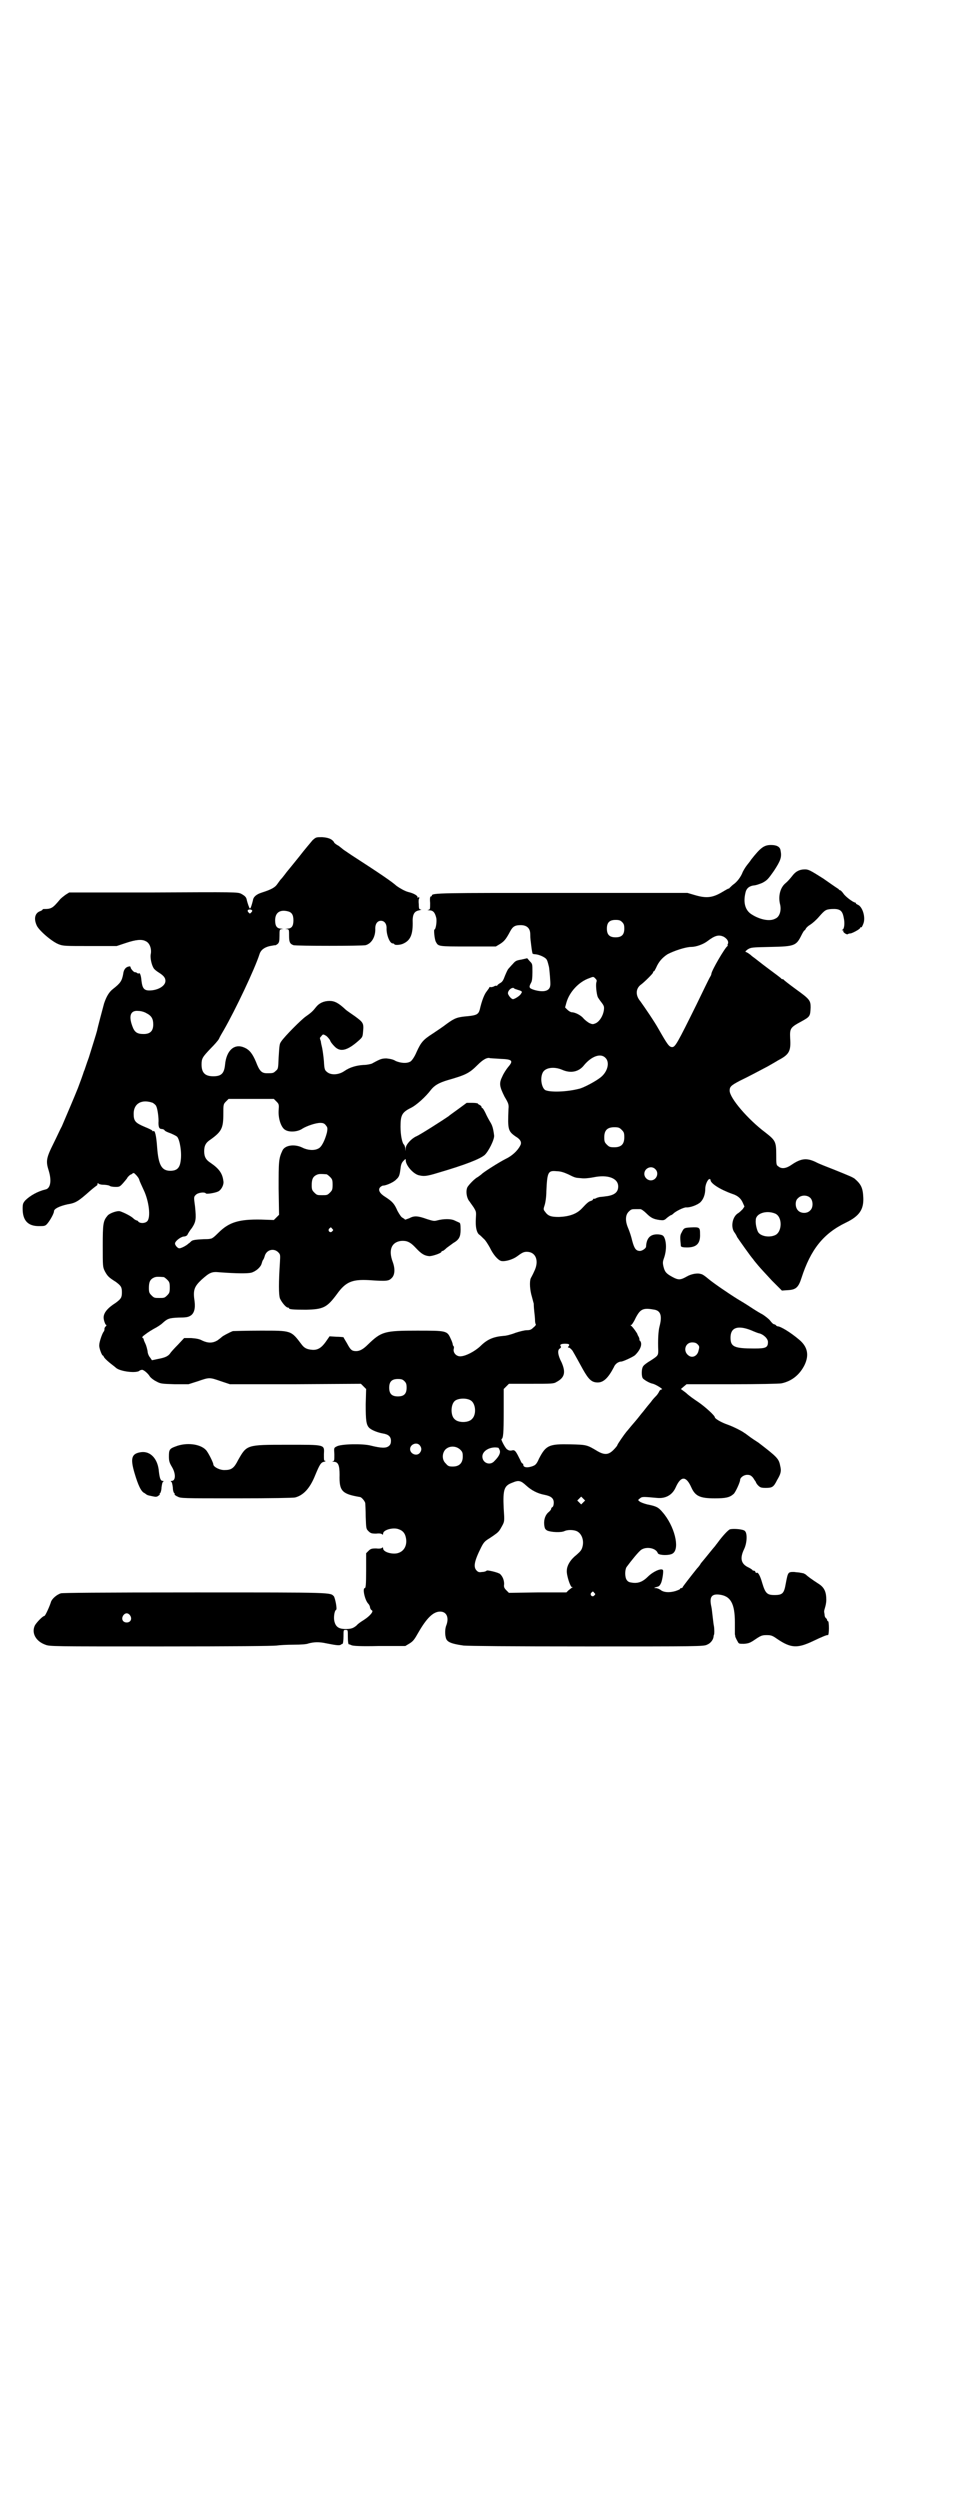 <?xml version="1.0" standalone="no"?>
<!DOCTYPE svg PUBLIC "-//W3C//DTD SVG 20010904//EN"
 "http://www.w3.org/TR/2001/REC-SVG-20010904/DTD/svg10.dtd">
<svg version="1.0" xmlns="http://www.w3.org/2000/svg"
 width="1106pt" height="2870pt" viewBox="0 0 1106 2870"
 preserveAspectRatio="xMidYMid meet">
<g transform="translate(0,2870) scale(0.5,-0.5)"
fill="#000000" stroke="none">
<path d="M718 3811 c-4 -5 -18 -21 -31 -38 -13 -16 -25 -31 -26 -32 -1 -1 -4
-5 -7 -9 -3 -4 -7 -9 -10 -12 -2 -3 -6 -8 -8 -11 -5 -7 -15 -12 -34 -18 -13
-4 -20 -10 -21 -18 -2 -8 -5 -19 -7 -19 -1 0 -5 11 -7 19 -1 7 -4 10 -13 15
-8 4 -14 4 -201 3 l-194 0 -8 -5 c-4 -3 -11 -8 -14 -12 -16 -19 -19 -21 -36
-21 -1 0 -3 0 -3 -1 0 -1 -3 -3 -6 -4 -11 -4 -15 -16 -8 -32 4 -11 35 -38 51
-44 10 -4 15 -4 72 -4 l61 0 21 7 c24 8 37 9 46 4 9 -4 14 -18 11 -31 -1 -8 2
-23 7 -31 2 -3 7 -7 12 -10 11 -7 15 -12 15 -19 0 -12 -18 -22 -37 -22 -12 0
-16 5 -18 22 -1 13 -4 20 -6 17 -1 0 -3 0 -4 1 -1 1 -3 2 -5 2 -2 -1 -10 8
-10 11 0 2 -2 3 -4 2 -7 -1 -12 -7 -13 -17 -3 -16 -6 -21 -24 -35 -9 -7 -15
-18 -20 -33 -3 -11 -15 -56 -16 -62 -2 -8 -11 -36 -19 -62 -6 -16 -10 -30 -11
-31 -1 -2 0 -2 -14 -39 -10 -25 -23 -55 -37 -88 -3 -5 -11 -23 -19 -39 -17
-34 -18 -41 -11 -63 7 -23 4 -41 -8 -43 -17 -4 -35 -14 -46 -25 -5 -6 -6 -8
-6 -19 0 -27 12 -40 37 -40 13 0 15 0 20 6 6 7 15 23 15 28 0 6 13 12 31 16
19 3 25 7 52 31 8 7 15 12 15 12 1 0 2 2 2 4 0 2 1 2 2 1 0 -1 5 -3 11 -3 5 0
11 -1 14 -2 2 -2 8 -3 14 -3 9 0 10 0 18 9 4 5 9 10 10 13 2 2 5 6 9 7 5 4 5
4 10 -1 3 -3 7 -8 8 -12 1 -4 6 -14 10 -23 12 -25 17 -63 8 -72 -5 -5 -16 -5
-20 -1 -1 2 -3 3 -4 3 -1 0 -5 2 -8 5 -5 5 -21 13 -30 16 -6 2 -24 -4 -29 -10
-10 -12 -11 -18 -11 -69 0 -48 0 -49 5 -59 6 -11 9 -14 25 -24 12 -9 14 -12
14 -24 0 -12 -2 -15 -14 -24 -19 -12 -28 -23 -28 -34 0 -6 4 -17 6 -17 1 0 1
-1 -1 -3 -2 -2 -3 -4 -3 -5 0 -4 0 -5 -3 -9 -3 -5 -9 -22 -9 -29 -1 -6 6 -24
8 -24 1 0 2 -2 3 -4 1 -2 6 -7 12 -12 6 -5 13 -10 15 -12 8 -8 42 -13 53 -8 2
2 5 3 7 3 3 1 14 -8 18 -15 2 -3 8 -8 14 -11 11 -6 12 -6 43 -7 l32 0 22 7
c26 9 26 9 52 0 l21 -7 150 0 151 1 6 -6 6 -6 -1 -35 c0 -37 1 -48 9 -55 6 -5
19 -10 30 -12 13 -2 19 -7 19 -17 0 -5 -1 -9 -5 -12 -6 -5 -17 -5 -41 1 -18 5
-70 4 -79 -2 -6 -3 -6 -3 -5 -18 0 -13 0 -15 -3 -16 -3 0 -2 -1 1 -1 11 0 14
-8 14 -30 -1 -37 5 -44 47 -51 3 0 11 -9 12 -14 0 -2 1 -16 1 -31 1 -27 1 -28
6 -33 5 -5 7 -6 18 -6 8 1 13 0 14 -2 1 -1 2 0 2 2 0 9 24 15 36 10 9 -3 14
-9 16 -18 4 -16 -2 -31 -16 -36 -12 -5 -36 1 -36 10 0 2 -1 3 -2 2 -1 -2 -6
-3 -14 -2 -11 0 -13 -1 -18 -6 l-5 -5 0 -40 c0 -33 -1 -40 -3 -40 -6 0 0 -28
8 -36 2 -2 4 -6 4 -9 1 -3 2 -5 4 -6 5 -2 -4 -13 -18 -22 -8 -5 -15 -10 -16
-12 -8 -7 -13 -9 -26 -9 -16 0 -23 5 -26 18 -2 8 0 24 4 26 3 1 -2 26 -5 31
-9 9 3 9 -318 9 -226 0 -304 -1 -309 -2 -10 -3 -21 -13 -23 -20 -3 -10 -13
-32 -15 -32 -4 0 -19 -16 -22 -22 -8 -17 2 -36 24 -44 10 -4 15 -4 265 -4 168
0 258 1 266 2 7 1 24 2 39 2 18 0 31 1 35 3 12 3 23 4 41 0 25 -5 30 -5 33 -3
1 1 3 2 4 2 1 1 2 8 2 17 0 15 0 15 5 15 5 0 5 0 5 -16 0 -10 1 -17 2 -17 1 0
4 -1 6 -2 3 -2 22 -3 64 -2 l60 0 10 6 c8 5 11 9 20 25 19 33 34 48 50 48 15
0 21 -14 14 -32 -4 -10 -3 -29 2 -34 5 -6 17 -9 38 -12 14 -1 103 -2 286 -2
249 0 266 0 273 4 8 3 14 11 15 18 0 3 1 5 1 5 1 0 1 13 0 19 -1 4 -2 14 -3
22 -1 8 -2 19 -3 23 -5 22 0 30 18 28 26 -3 36 -20 36 -64 0 -14 0 -26 0 -27
0 -1 1 -3 1 -6 1 -2 3 -7 5 -10 3 -6 3 -6 15 -6 11 1 14 2 27 11 12 8 15 9 25
9 10 0 13 -1 23 -8 32 -22 47 -23 83 -6 23 11 33 15 35 14 1 0 2 7 2 16 0 10
-1 16 -2 16 -1 0 -2 1 -2 2 0 1 -1 4 -3 5 -2 2 -3 5 -3 8 0 2 -1 5 -1 7 0 2 1
6 2 9 1 3 3 11 3 18 0 17 -4 27 -15 35 -20 13 -28 19 -32 23 -2 1 -5 3 -6 3
-1 0 -4 1 -6 1 -2 1 -9 1 -15 2 -14 0 -14 0 -19 -26 -4 -23 -7 -27 -26 -27
-17 0 -21 4 -28 27 -5 18 -10 26 -13 24 -1 -1 -2 0 -3 2 0 2 -2 3 -4 3 -2 0
-3 1 -3 2 0 0 -4 3 -8 5 -18 8 -21 21 -11 42 7 14 8 37 2 42 -3 4 -25 6 -34 4
-4 -1 -17 -15 -28 -30 -2 -3 -5 -6 -6 -8 -3 -3 -26 -32 -33 -40 -2 -4 -6 -9
-9 -12 -16 -20 -33 -42 -33 -43 0 -1 -1 -2 -3 -2 -2 0 -3 -1 -3 -2 0 -1 -5 -3
-11 -5 -14 -4 -27 -3 -34 3 -3 2 -8 4 -11 4 -5 0 -4 1 4 3 4 1 6 3 9 10 3 9 5
24 4 28 -3 6 -23 -3 -35 -15 -11 -11 -21 -15 -33 -14 -9 1 -12 2 -15 6 -5 6
-5 23 -1 30 11 15 28 36 34 40 12 8 34 4 38 -8 2 -5 28 -6 35 0 16 12 3 63
-24 94 -10 12 -15 14 -35 18 -8 2 -16 5 -18 7 -4 3 -4 3 1 7 5 4 6 4 39 1 19
-2 35 6 43 24 12 27 24 27 36 0 9 -20 20 -25 54 -25 25 0 34 2 43 10 4 3 15
27 15 32 0 6 9 12 16 12 6 0 9 -1 14 -7 3 -5 6 -9 6 -9 0 -1 2 -5 5 -8 5 -5 7
-6 18 -6 15 0 18 2 26 18 9 15 10 21 7 33 -3 16 -7 20 -50 53 -3 2 -11 7 -18
12 -7 5 -13 10 -14 10 -3 3 -24 14 -38 19 -15 5 -30 14 -30 17 0 4 -22 24 -38
35 -9 6 -22 15 -28 21 l-12 9 7 6 6 5 105 0 c58 0 108 1 113 2 24 5 42 20 53
42 11 23 7 42 -12 58 -20 17 -43 31 -50 31 -1 0 -3 1 -4 3 -2 1 -4 2 -5 2 -1
0 -5 4 -8 8 -3 4 -11 10 -17 14 -6 3 -19 11 -28 17 -9 6 -22 14 -29 18 -24 15
-56 37 -68 47 -7 6 -14 11 -17 11 -8 3 -23 0 -33 -6 -14 -8 -19 -8 -32 -1 -15
8 -18 12 -21 24 -2 9 -2 11 2 22 4 13 5 27 2 39 -3 10 -5 12 -16 13 -18 1 -27
-8 -28 -28 0 -4 -9 -10 -14 -10 -9 0 -13 5 -18 24 -2 9 -6 21 -9 28 -7 16 -7
30 1 38 6 6 7 6 18 6 3 0 7 0 9 0 2 0 8 -4 14 -10 11 -11 17 -13 30 -15 9 -1
11 -1 17 5 4 3 8 6 9 6 1 0 4 2 6 4 5 5 23 14 29 14 9 -1 27 6 33 12 7 7 11
18 11 31 0 9 5 20 9 22 2 0 3 0 3 -2 0 -8 22 -22 50 -32 13 -4 20 -11 24 -20
l4 -9 -4 -6 c-3 -3 -7 -7 -10 -9 -13 -7 -18 -30 -10 -43 3 -4 6 -9 7 -12 4 -6
32 -46 37 -51 1 -2 7 -9 12 -15 5 -6 19 -21 31 -34 l23 -23 14 1 c18 1 24 6
31 28 21 65 50 102 102 127 31 15 41 30 40 57 -1 23 -5 31 -20 44 -6 4 -11 6
-48 21 -15 6 -34 13 -41 17 -21 10 -34 9 -57 -7 -12 -8 -22 -9 -29 -3 -5 3 -5
5 -5 27 0 30 -2 33 -25 51 -40 30 -82 79 -82 96 0 9 3 12 24 23 17 8 47 24 64
33 5 3 16 9 24 14 25 13 29 21 27 50 -1 23 0 25 26 39 20 11 20 12 21 32 0 16
-2 19 -34 42 -15 11 -28 21 -28 22 0 0 -1 1 -3 1 -1 0 -3 1 -3 2 -1 1 -14 11
-29 22 -15 11 -32 25 -38 29 -5 5 -12 9 -13 9 -3 1 -2 2 3 6 8 5 9 5 53 6 56
1 59 3 71 27 3 6 6 11 7 11 1 0 2 2 3 4 1 2 5 6 10 9 5 3 14 11 20 18 14 16
16 17 29 18 19 1 25 -3 28 -20 3 -13 1 -25 -2 -27 -3 -2 -3 -2 0 -2 1 0 2 -1
1 -2 -1 -2 7 -8 10 -7 1 1 4 2 7 2 5 1 22 10 22 13 0 1 1 2 2 1 1 -1 3 3 5 8
6 15 -2 40 -13 44 -2 1 -4 2 -4 3 0 1 -1 2 -2 2 -4 0 -23 14 -27 21 -3 4 -6 7
-7 7 -1 0 -3 1 -4 3 -2 1 -18 12 -35 24 -30 19 -34 21 -42 21 -13 0 -22 -5
-30 -16 -4 -5 -10 -12 -15 -16 -12 -10 -17 -30 -12 -49 3 -13 -1 -28 -11 -32
-12 -7 -35 -3 -55 10 -14 9 -19 26 -14 48 2 11 8 16 18 18 5 0 14 3 21 6 11 6
13 8 27 28 15 23 18 31 15 46 -1 9 -9 13 -22 13 -16 0 -24 -6 -46 -34 -1 -2
-5 -7 -9 -12 -4 -5 -8 -12 -10 -16 -4 -11 -13 -23 -22 -29 -4 -3 -7 -7 -8 -7
0 -1 -1 -2 -2 -2 -2 0 -8 -4 -15 -8 -22 -13 -36 -15 -63 -7 l-17 5 -286 0
c-279 0 -301 0 -301 -6 0 -1 -1 -2 -2 -2 -2 0 -3 -4 -2 -15 0 -14 0 -15 -4
-16 -3 0 -2 -1 2 -1 9 0 13 -5 16 -17 2 -8 -1 -27 -4 -27 -2 0 0 -22 3 -28 6
-11 4 -11 74 -11 l64 0 10 6 c9 6 13 10 23 29 6 11 11 14 24 14 14 0 22 -7 22
-21 0 -11 1 -15 3 -32 1 -7 2 -13 3 -13 0 0 4 -1 7 -1 8 -1 19 -6 23 -10 3 -3
4 -7 7 -19 1 -5 4 -38 3 -42 -1 -13 -14 -17 -36 -11 -13 4 -14 6 -8 17 2 3 3
11 3 24 0 19 0 19 -6 25 l-6 7 -13 -3 c-12 -2 -14 -3 -20 -10 -4 -4 -8 -9 -10
-11 -2 -2 -5 -9 -8 -16 -4 -11 -6 -14 -11 -17 -4 -2 -7 -5 -7 -6 0 0 -1 -1 -2
0 -1 0 -3 0 -6 -2 -3 -1 -6 -2 -8 -1 -1 0 -2 0 -2 -1 0 -1 -3 -5 -6 -9 -5 -6
-11 -20 -16 -42 -3 -11 -8 -13 -27 -15 -24 -2 -30 -4 -48 -17 -9 -7 -24 -17
-33 -23 -22 -14 -27 -20 -37 -42 -5 -12 -11 -20 -14 -22 -8 -5 -22 -4 -34 1
-6 4 -13 5 -21 6 -11 0 -14 -1 -34 -12 -3 -1 -11 -3 -19 -3 -16 -1 -31 -5 -44
-14 -13 -9 -31 -10 -40 -2 -5 4 -6 6 -7 25 -1 12 -3 25 -4 30 -1 5 -3 12 -3
15 -1 3 -2 6 -2 7 -1 0 1 3 3 5 4 5 4 5 11 1 3 -2 7 -7 9 -10 1 -4 6 -10 10
-14 13 -14 29 -11 56 13 9 8 9 9 10 21 2 19 0 21 -19 35 -10 7 -19 13 -21 15
-16 15 -25 20 -37 20 -13 0 -24 -5 -31 -14 -7 -9 -11 -13 -24 -22 -10 -7 -48
-45 -56 -57 -4 -6 -4 -6 -6 -37 -1 -26 -1 -26 -7 -31 -5 -5 -7 -5 -20 -5 -12
0 -17 5 -25 26 -8 19 -15 28 -27 33 -23 10 -41 -7 -44 -39 -2 -20 -8 -27 -27
-27 -19 0 -27 8 -27 27 0 14 2 17 21 37 8 8 17 18 19 22 2 5 7 13 11 20 27 47
71 140 82 174 3 10 11 16 24 19 6 1 11 2 12 2 1 -1 3 1 6 3 3 3 4 6 4 18 0 15
0 15 6 16 4 0 4 0 -2 1 -10 0 -14 6 -14 19 0 17 10 25 28 21 10 -2 14 -8 14
-21 0 -13 -4 -19 -14 -19 -6 -1 -6 -1 -1 -1 5 -1 5 -1 5 -16 0 -14 2 -18 10
-21 6 -2 159 -2 166 0 14 4 23 20 22 39 0 10 5 17 13 17 8 0 13 -7 13 -16 -1
-15 7 -36 14 -36 2 0 4 -1 4 -2 0 -2 12 -2 19 1 17 7 23 20 23 47 -1 20 3 28
15 30 4 1 6 2 4 2 -4 0 -5 1 -5 12 -1 7 0 12 0 12 1 0 1 1 1 3 0 2 0 2 -3 0
-2 -1 -2 -1 -1 0 2 4 -8 10 -21 13 -8 2 -20 9 -27 14 -11 10 -39 29 -104 71
-10 7 -18 12 -19 13 -1 1 -5 4 -10 8 -6 3 -11 7 -11 9 -5 7 -13 10 -27 11 -14
0 -14 0 -22 -7z m-139 -161 c1 -1 0 -3 -2 -5 -3 -3 -3 -3 -6 0 -4 4 -2 7 3 7
2 0 4 -1 5 -2z m850 -27 c4 -4 5 -7 5 -15 0 -14 -6 -20 -20 -20 -14 0 -20 6
-20 20 0 14 6 20 20 20 8 0 11 -1 15 -5z m234 -34 c8 -5 11 -11 9 -16 -1 -1
-1 -3 -1 -3 1 0 1 -1 0 -2 -6 -4 -37 -57 -37 -64 0 -1 -1 -4 -3 -7 -2 -3 -16
-32 -31 -63 -44 -89 -49 -98 -56 -98 -7 0 -11 6 -31 41 -10 18 -32 50 -42 64
-12 14 -11 30 2 39 8 6 27 25 27 27 0 2 1 3 2 3 1 0 3 4 5 8 6 14 14 23 26 31
15 8 42 17 55 17 11 0 28 6 38 14 16 12 25 15 37 9z m-293 -104 c-2 -5 0 -26
3 -34 1 -2 5 -8 9 -13 6 -8 6 -10 5 -18 -2 -12 -9 -24 -18 -29 -7 -3 -8 -3
-15 0 -4 2 -10 7 -13 10 -6 8 -20 15 -28 15 -2 0 -7 3 -10 6 l-5 5 3 11 c7 25
29 48 52 56 10 4 10 4 14 0 4 -4 4 -5 3 -9z m-189 -14 c0 -1 3 -2 4 -2 2 -1 6
-2 9 -3 5 -2 6 -3 3 -7 -2 -5 -15 -13 -19 -13 -4 1 -9 7 -11 12 -2 7 9 17 14
13z m-845 -57 c12 -6 16 -13 16 -26 0 -15 -7 -22 -22 -22 -15 0 -21 4 -26 18
-9 24 -4 37 14 35 5 0 13 -2 18 -5z m1055 -103 c10 -10 5 -32 -12 -45 -10 -8
-39 -24 -50 -26 -28 -7 -64 -8 -76 -3 -8 4 -13 25 -7 39 5 13 26 16 45 8 20
-9 39 -5 51 11 17 20 38 28 49 16z m-242 -2 c28 -1 31 -4 18 -19 -4 -5 -10
-14 -13 -21 -8 -16 -7 -23 5 -47 9 -15 10 -18 9 -28 -2 -47 -1 -51 16 -63 12
-7 15 -14 11 -21 -6 -12 -19 -24 -34 -31 -14 -7 -52 -31 -55 -35 -1 -1 -4 -3
-8 -6 -8 -4 -20 -17 -24 -23 -5 -9 -2 -27 5 -34 1 -2 5 -7 9 -13 6 -10 6 -10
5 -26 -1 -17 1 -30 7 -36 2 -1 7 -6 11 -10 4 -3 10 -13 14 -20 8 -17 19 -29
26 -31 9 -2 26 3 36 10 12 9 16 11 23 11 21 0 29 -21 17 -45 -3 -7 -7 -14 -8
-16 -3 -8 -2 -27 3 -43 2 -8 4 -15 4 -15 0 0 0 -7 1 -16 1 -8 2 -19 2 -23 0
-4 1 -8 2 -9 0 -1 -2 -4 -6 -7 -5 -5 -8 -6 -15 -6 -5 0 -17 -3 -26 -6 -10 -4
-22 -7 -27 -7 -24 -2 -38 -8 -54 -24 -13 -12 -34 -23 -46 -23 -9 0 -16 8 -15
16 1 3 1 7 0 7 -1 1 -2 3 -2 4 0 2 -2 8 -5 14 -8 18 -10 18 -77 18 -75 0 -82
-2 -113 -32 -11 -11 -19 -15 -27 -15 -10 0 -13 3 -21 18 -4 7 -8 13 -8 14 -1
0 -8 1 -17 1 l-15 1 -9 -13 c-10 -14 -19 -19 -31 -18 -12 1 -18 4 -24 12 -25
33 -23 32 -95 32 -32 0 -61 -1 -63 -1 -6 -2 -25 -12 -26 -14 -1 -1 -5 -4 -9
-7 -11 -7 -22 -7 -35 -1 -7 4 -14 5 -26 6 l-16 0 -14 -15 c-9 -9 -17 -18 -18
-20 -5 -7 -12 -10 -28 -13 l-14 -3 -4 6 c-3 3 -6 10 -6 15 -1 5 -3 13 -5 17
-2 4 -4 9 -4 10 0 1 -1 3 -2 3 -2 1 -1 2 0 4 9 7 13 10 25 17 8 4 17 10 20 13
12 11 16 12 37 13 17 0 22 1 27 4 9 5 12 17 10 33 -4 26 -1 34 16 50 18 16 23
19 41 17 41 -3 64 -3 73 -1 11 3 22 13 24 21 1 3 2 7 3 8 1 1 3 5 4 9 4 15 21
19 31 9 5 -5 5 -6 4 -23 -3 -46 -3 -74 0 -83 4 -9 14 -21 18 -21 2 0 3 -1 3
-2 0 -2 10 -3 39 -3 40 1 48 5 71 36 20 28 35 34 73 32 43 -3 46 -2 53 5 7 7
8 21 2 37 -10 27 -3 45 19 48 13 1 21 -2 34 -16 13 -14 20 -18 31 -19 8 0 28
7 28 10 0 1 1 2 3 2 1 0 5 3 9 7 4 3 11 8 15 11 14 8 17 15 17 31 0 13 -1 15
-3 16 -2 1 -7 3 -11 5 -8 4 -25 4 -40 0 -7 -2 -10 -1 -23 3 -22 8 -30 8 -41 2
-6 -2 -10 -4 -10 -3 0 1 -2 2 -5 4 -3 1 -7 7 -12 16 -7 16 -11 21 -28 32 -13
8 -17 16 -12 22 2 2 5 4 7 4 7 0 25 8 30 14 7 6 8 10 10 25 1 10 3 14 7 18 5
5 5 5 5 1 0 -11 16 -30 29 -34 12 -3 18 -3 44 5 65 19 97 32 108 41 9 8 23 36
22 45 -2 16 -4 23 -9 31 -3 5 -8 14 -11 21 -3 6 -6 11 -7 11 -1 0 -2 1 -2 3 0
1 -2 3 -4 4 -2 1 -4 2 -4 3 0 1 -6 2 -13 2 l-13 0 -19 -14 c-11 -8 -21 -15
-23 -17 -10 -7 -66 -43 -74 -46 -11 -5 -24 -19 -24 -27 l-1 -7 0 7 c-1 4 -2 7
-3 8 -4 3 -8 21 -8 41 0 26 3 33 23 43 13 6 35 26 47 42 8 10 18 16 38 22 42
12 50 16 69 35 12 12 21 17 27 16 2 -1 13 -1 25 -2z m-514 -98 c6 -6 6 -7 5
-21 -1 -19 6 -39 15 -44 9 -6 29 -5 40 3 10 6 30 13 41 13 5 0 9 -1 12 -5 4
-5 5 -6 3 -17 -4 -16 -12 -34 -20 -37 -9 -5 -24 -4 -36 2 -18 9 -40 6 -46 -6
-9 -19 -9 -25 -9 -88 l1 -60 -6 -6 -6 -6 -29 1 c-51 1 -74 -6 -98 -30 -10 -10
-15 -14 -19 -14 -3 -1 -10 -1 -15 -1 -20 -1 -26 -2 -29 -5 -2 -2 -4 -4 -6 -5
-5 -5 -17 -11 -21 -11 -4 0 -10 7 -10 11 0 5 11 14 19 16 5 0 9 2 10 5 1 2 5
9 10 15 9 14 10 20 7 49 -3 22 -3 22 2 27 5 5 20 7 23 3 1 -2 22 1 29 5 7 4
13 16 11 24 -2 17 -10 28 -29 41 -11 7 -15 14 -15 27 0 13 4 20 15 27 25 18
29 26 29 58 0 22 0 23 6 29 l6 6 52 0 52 0 6 -6z m-284 -3 c3 -2 7 -5 8 -8 3
-6 6 -28 5 -38 0 -10 2 -14 7 -14 2 0 6 -1 7 -3 1 -2 8 -5 14 -7 7 -3 13 -6
15 -8 6 -7 11 -36 8 -55 -2 -17 -9 -23 -24 -23 -20 0 -27 14 -30 53 -2 28 -5
41 -9 38 -1 -1 -2 0 -2 1 0 1 -8 5 -18 9 -21 9 -25 13 -25 30 0 24 19 34 44
25z m1077 -62 c5 -5 6 -7 6 -17 0 -16 -7 -23 -23 -23 -10 0 -12 1 -17 6 -5 5
-6 7 -6 17 0 16 7 23 23 23 10 0 12 -1 17 -6z m77 -90 c10 -9 3 -26 -10 -26
-8 0 -15 7 -15 15 0 13 16 20 25 11z m-200 -12 c16 -8 16 -8 30 -9 7 -1 17 0
28 2 33 7 57 -2 57 -21 0 -12 -7 -19 -24 -22 -7 -1 -15 -2 -17 -2 -1 0 -5 -1
-8 -2 -3 -2 -7 -3 -7 -2 -1 0 -2 -1 -2 -2 0 -1 -2 -2 -4 -3 -5 -1 -9 -4 -21
-17 -12 -13 -29 -19 -53 -20 -18 0 -25 2 -32 12 -4 5 -4 6 -1 15 2 6 4 20 4
32 2 45 4 48 24 46 9 0 17 -3 26 -7z m-555 0 c1 0 5 -3 8 -6 5 -5 6 -7 6 -18
0 -11 -1 -13 -6 -18 -6 -6 -7 -6 -18 -6 -11 0 -12 0 -18 6 -5 5 -6 7 -6 17 0
14 3 20 12 24 5 2 8 2 22 1z m1112 -55 c6 -7 6 -22 -1 -28 -7 -8 -22 -7 -28 0
-7 7 -7 23 0 28 7 8 22 8 29 0z m-82 -35 c18 -7 17 -43 0 -50 -14 -6 -34 -2
-39 8 -3 6 -6 19 -5 27 0 15 24 23 44 15z m-1017 -35 c3 -3 3 -3 0 -6 -4 -5
-11 1 -7 6 4 4 4 4 7 0z m-387 -111 c1 0 5 -3 8 -6 5 -5 6 -7 6 -18 0 -11 -1
-13 -6 -18 -6 -6 -7 -6 -18 -6 -11 0 -12 0 -18 6 -5 5 -6 7 -6 17 0 14 3 20
12 24 5 2 8 2 22 1z m1128 -75 c14 -3 17 -15 11 -38 -3 -11 -4 -33 -3 -56 0
-11 -1 -12 -18 -23 -7 -4 -15 -10 -16 -12 -5 -5 -5 -25 -1 -29 4 -4 16 -11 23
-12 7 -2 25 -13 20 -13 -2 0 -5 -2 -6 -5 -2 -4 -5 -8 -7 -10 -2 -2 -8 -8 -12
-14 -12 -14 -15 -19 -22 -27 -3 -4 -11 -14 -18 -22 -7 -8 -14 -17 -16 -19 -5
-6 -21 -29 -21 -31 0 -1 -4 -6 -9 -11 -11 -11 -20 -12 -36 -3 -25 15 -25 15
-63 16 -49 1 -56 -2 -72 -33 -6 -14 -9 -16 -21 -19 -9 -2 -15 0 -15 5 0 2 -1
3 -2 3 -1 0 -3 3 -5 8 -10 20 -12 24 -19 22 -5 -1 -8 0 -12 3 -5 5 -14 23 -12
23 4 2 5 13 5 63 l0 52 6 6 6 6 51 0 c46 0 52 0 58 4 19 10 22 22 12 45 -9 17
-10 29 -4 32 3 2 3 4 2 5 -3 4 1 6 10 6 10 0 11 -2 8 -6 -2 -2 -2 -3 1 -3 1 0
5 -3 8 -7 6 -10 19 -34 24 -43 13 -23 20 -30 34 -30 13 0 24 10 37 35 3 8 11
13 17 13 4 0 28 11 32 15 13 13 17 26 11 33 -2 1 -2 2 -1 2 0 0 0 3 -2 7 -2 3
-3 6 -3 6 1 0 -10 16 -14 19 -2 1 -2 2 0 2 1 0 6 7 10 16 11 21 17 24 44 19z
m221 -47 c9 -4 17 -7 18 -7 10 -2 21 -12 21 -20 0 -13 -5 -15 -31 -15 -47 0
-55 4 -55 25 0 23 16 29 47 17z m-123 -32 c5 -5 5 -6 2 -17 -3 -10 -13 -15
-21 -10 -15 9 -10 31 7 31 5 0 9 -1 12 -4z m-673 -85 c4 -4 5 -7 5 -15 0 -14
-6 -20 -20 -20 -14 0 -20 6 -20 20 0 14 6 20 20 20 8 0 11 -1 15 -5z m152 -44
c12 -7 14 -33 3 -43 -8 -9 -32 -9 -40 0 -9 8 -9 32 0 41 7 7 27 8 37 2z m-117
-103 c5 -6 5 -12 0 -18 -7 -8 -22 -2 -22 9 0 11 15 17 22 9z m93 -10 c5 -5 6
-7 6 -16 0 -15 -8 -23 -23 -23 -9 0 -11 1 -16 7 -9 8 -9 23 -1 32 9 9 24 9 34
0z m88 4 c0 0 2 -3 3 -6 2 -6 -2 -14 -12 -24 -10 -12 -28 -5 -28 10 0 14 20
24 37 20z m63 -86 c13 -12 27 -19 43 -22 15 -3 21 -8 21 -18 0 -4 -1 -9 -3
-10 -2 -1 -3 -3 -3 -4 0 -2 -2 -4 -5 -7 -8 -6 -12 -17 -11 -29 1 -9 2 -11 7
-14 9 -4 33 -5 40 -1 7 3 19 3 27 0 12 -5 18 -21 14 -36 -2 -8 -5 -11 -14 -19
-13 -10 -22 -24 -22 -36 -1 -10 8 -38 12 -38 3 0 3 0 0 -1 -2 -1 -5 -4 -8 -6
l-5 -5 -66 0 -66 -1 -6 6 c-5 5 -6 8 -5 14 0 9 -3 17 -9 23 -4 4 -31 10 -31 8
-1 -1 -5 -3 -10 -3 -7 -1 -9 -1 -13 3 -8 8 -6 21 10 53 6 12 9 15 19 21 6 4
12 8 13 9 9 6 11 10 16 19 6 11 6 11 4 41 -2 44 1 52 20 59 14 6 19 5 31 -6z
m132 -39 l-5 -5 -4 4 -5 5 4 4 5 5 4 -4 5 -5 -4 -4z m25 -208 c3 -3 3 -3 0 -6
-4 -5 -11 1 -7 6 4 4 4 4 7 0z m-1066 -52 c5 -8 1 -16 -8 -16 -9 0 -13 8 -8
16 2 3 5 5 8 5 3 0 6 -2 8 -5z"/>
<path d="M1587 2922 c-16 -1 -16 -1 -22 -13 -3 -5 -3 -11 -1 -30 1 -2 5 -3 14
-3 22 0 31 9 30 31 0 15 -1 16 -21 15z"/>
<path d="M403 2419 c-14 -5 -15 -8 -15 -23 0 -10 1 -14 7 -24 9 -15 9 -32 -1
-32 -2 0 -2 -1 -1 -2 2 0 3 -6 4 -13 0 -7 2 -12 3 -13 1 0 2 -1 1 -2 -1 -1 2
-4 7 -6 7 -4 11 -4 135 -4 80 0 131 1 135 2 19 5 34 21 46 51 10 24 13 30 21
31 3 1 4 2 2 2 -3 0 -3 2 -3 15 1 23 5 22 -85 22 -93 0 -92 0 -112 -35 -9 -18
-15 -23 -30 -23 -11 -1 -27 7 -27 13 0 4 -12 28 -17 33 -13 14 -45 18 -70 8z"/>
<path d="M324 2406 c-22 -3 -25 -14 -15 -48 8 -27 15 -43 23 -46 3 -2 5 -4 6
-4 1 -1 6 -2 11 -3 9 -2 11 -2 15 1 3 2 4 4 3 4 -1 0 -1 1 1 2 1 1 3 7 3 13 1
7 2 13 4 13 1 1 1 2 -1 2 -5 0 -7 5 -9 21 -2 29 -19 48 -41 45z"/>
</g>
</svg>
